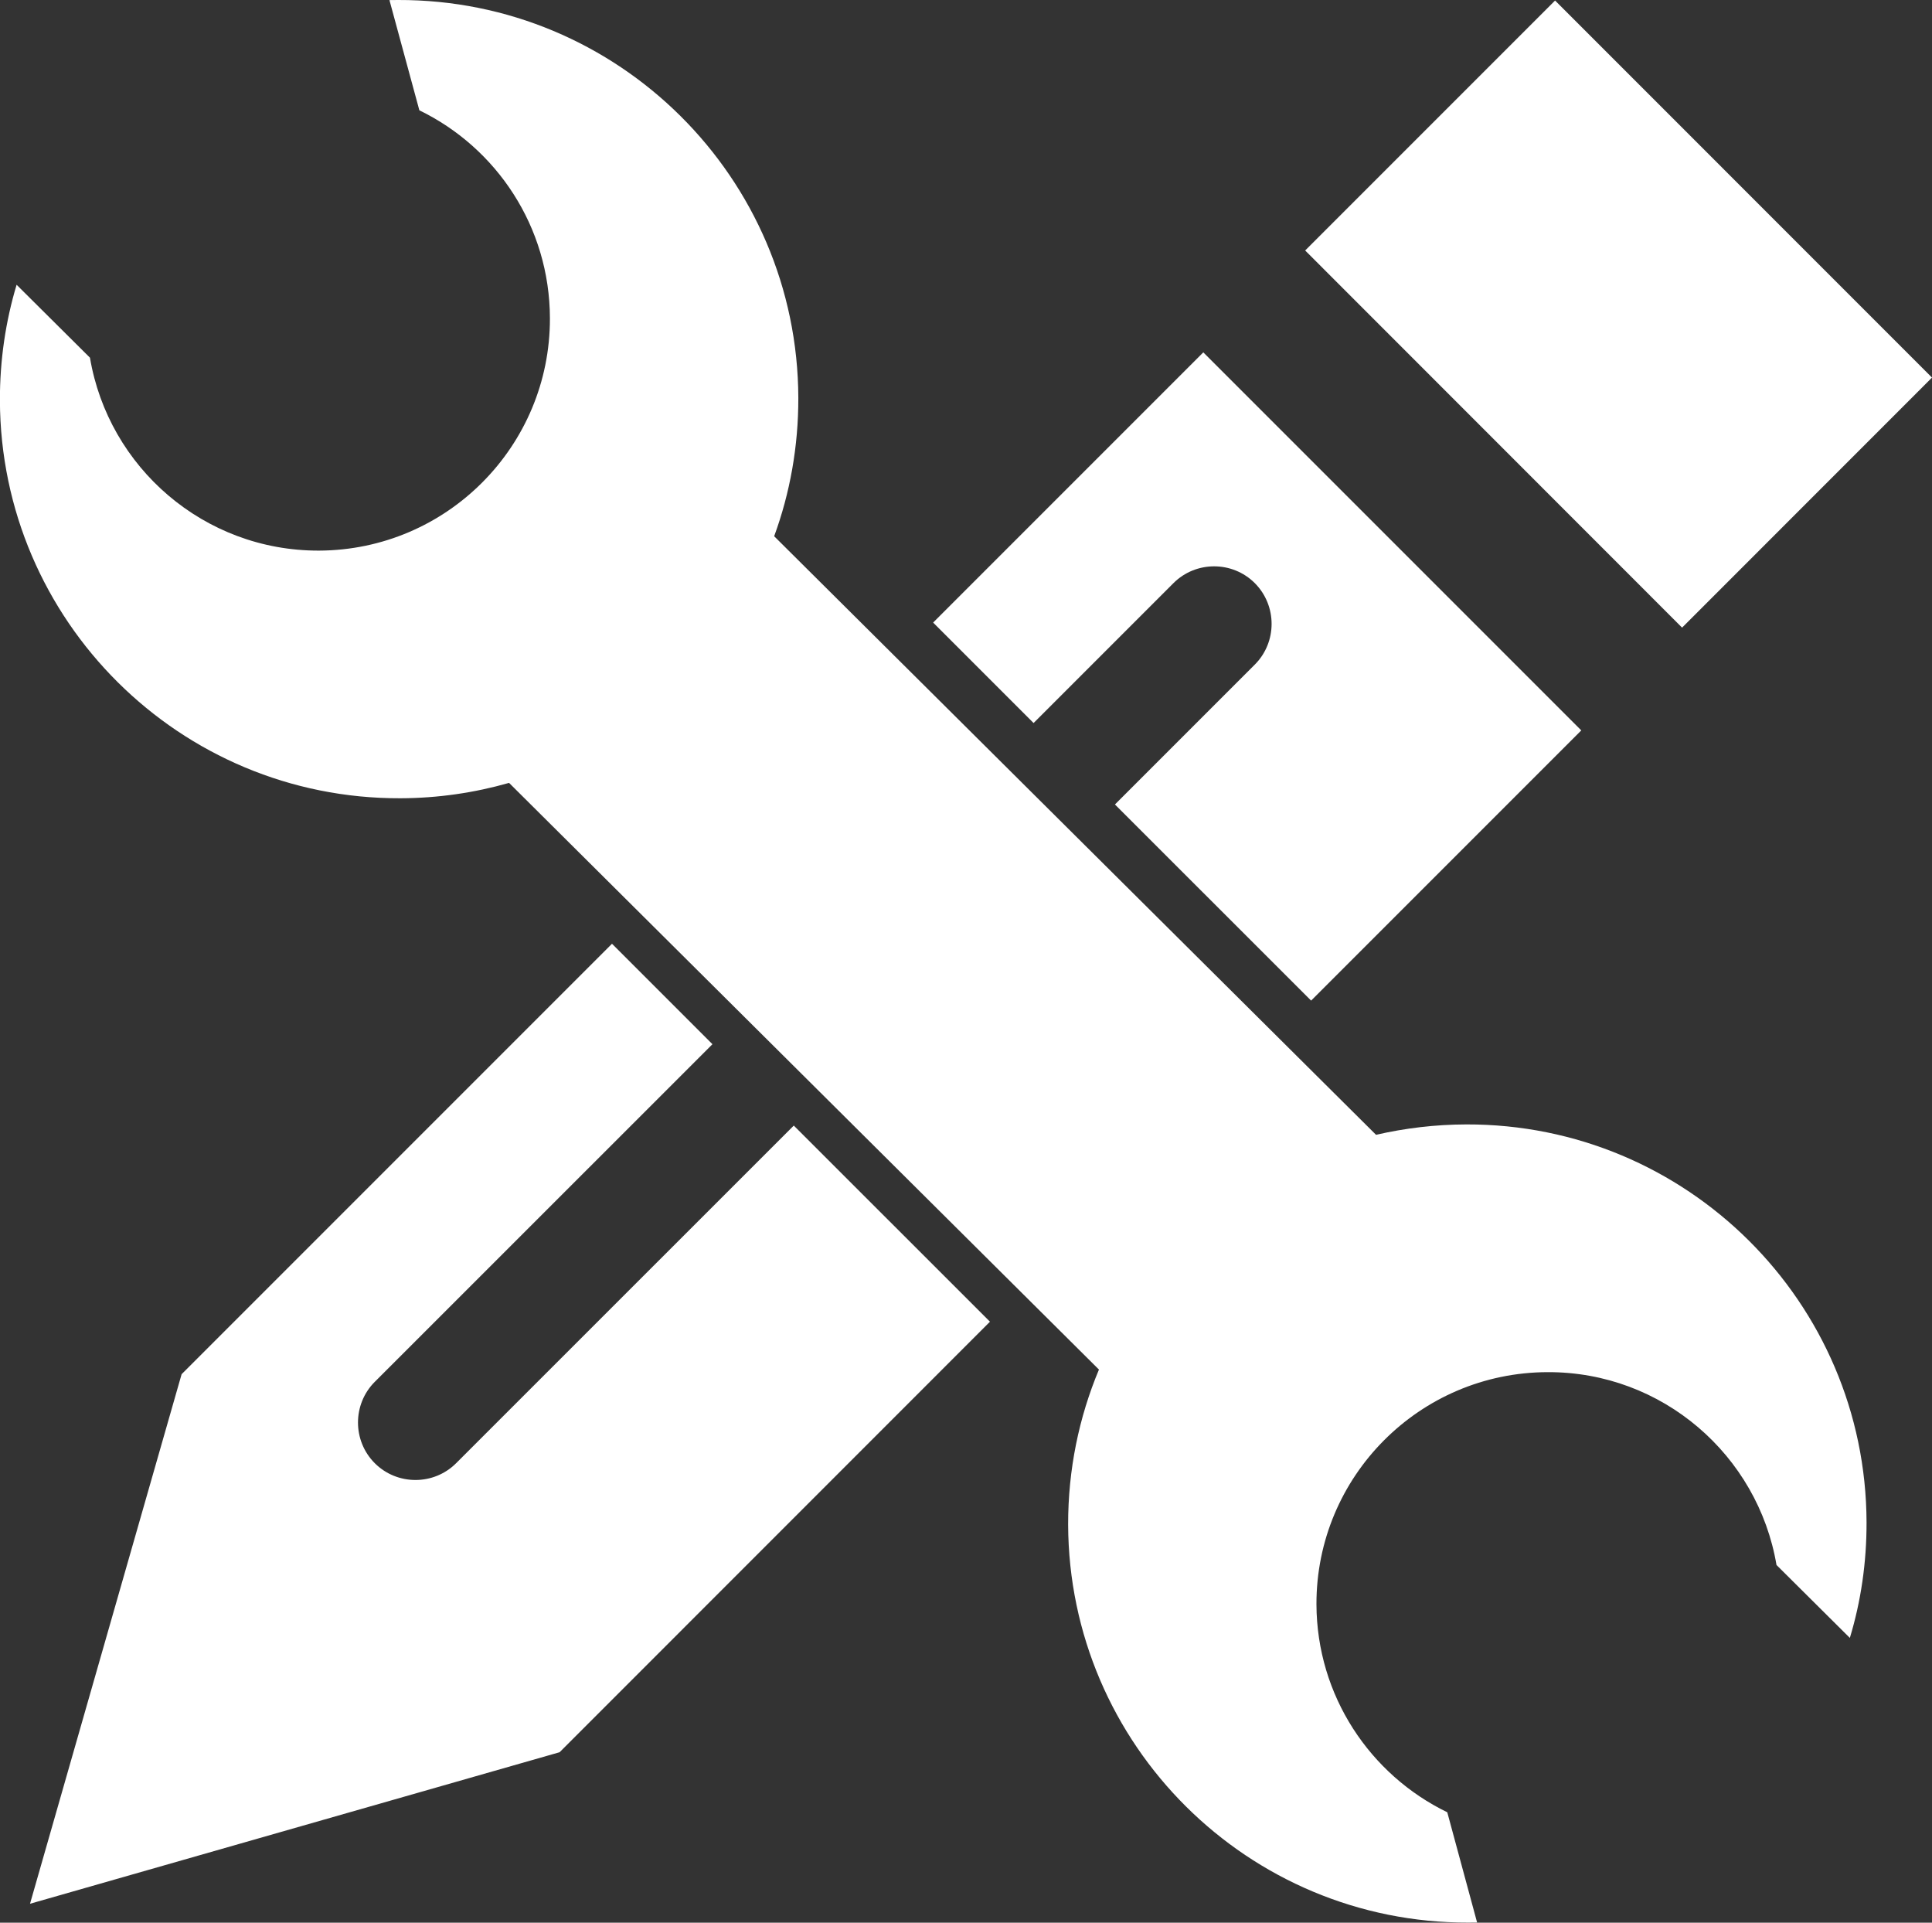 <?xml version="1.0" ?><!DOCTYPE svg  PUBLIC '-//W3C//DTD SVG 1.1//EN'  'http://www.w3.org/Graphics/SVG/1.1/DTD/svg11.dtd'><svg enable-background="new 0 0 21.754 21.646" height="21.646px" id="Capa_1" version="1.1" viewBox="0 0 21.754 21.646" width="21.754px" xml:space="preserve" xmlns="http://www.w3.org/2000/svg" xmlns:xlink="http://www.w3.org/1999/xlink"><rect x="0" y="0" width="21.754" height="21.646" fill="#333333" stroke="none"/><path d="M11.638,8.14l-1.131-1.131l3.042-3.042l4.256,4.256l-3.042,3.042l-2.209-2.208l1.575-1.575  c0.252-0.252,0.252-0.664,0-0.917c-0.252-0.252-0.664-0.252-0.916,0L11.638,8.14z M5.136,16.473c-0.252,0.252-0.664,0.252-0.916,0  c-0.252-0.252-0.252-0.664,0-0.916l3.802-3.801l-1.131-1.131l-4.846,4.846l-1.707,5.962l5.963-1.706l4.846-4.847l-2.209-2.208  L5.136,16.473z M21.754,4.251L17.51,0.006L14.696,2.82l4.244,4.246L21.754,4.251z M16.51,12.659c-0.35,0.001-0.69,0.042-1.016,0.117  L8.717,6.037c0.178-0.485,0.273-1.01,0.272-1.557C8.982,2,6.963-0.007,4.482,0C4.45,0,4.417,0,4.385,0.001l0.337,1.241  c0.868,0.421,1.468,1.31,1.47,2.342c0.003,1.439-1.161,2.61-2.601,2.615c-1.294,0.003-2.37-0.937-2.578-2.172L0.187,3.206  C0.063,3.618-0.002,4.055-0.001,4.507c0.008,2.48,2.026,4.488,4.508,4.48c0.425-0.001,0.836-0.062,1.225-0.173l6.642,6.605  c-0.225,0.537-0.348,1.127-0.347,1.746c0.009,2.48,2.026,4.487,4.509,4.48c0.032,0,0.064,0,0.096-0.001l-0.336-1.241  c-0.869-0.422-1.469-1.311-1.473-2.341c-0.003-1.439,1.161-2.61,2.602-2.614c1.293-0.005,2.369,0.936,2.578,2.171l0.826,0.821  c0.125-0.412,0.189-0.849,0.188-1.301C21.01,14.659,18.991,12.652,16.51,12.659z" fill="#FFF"/></svg>

